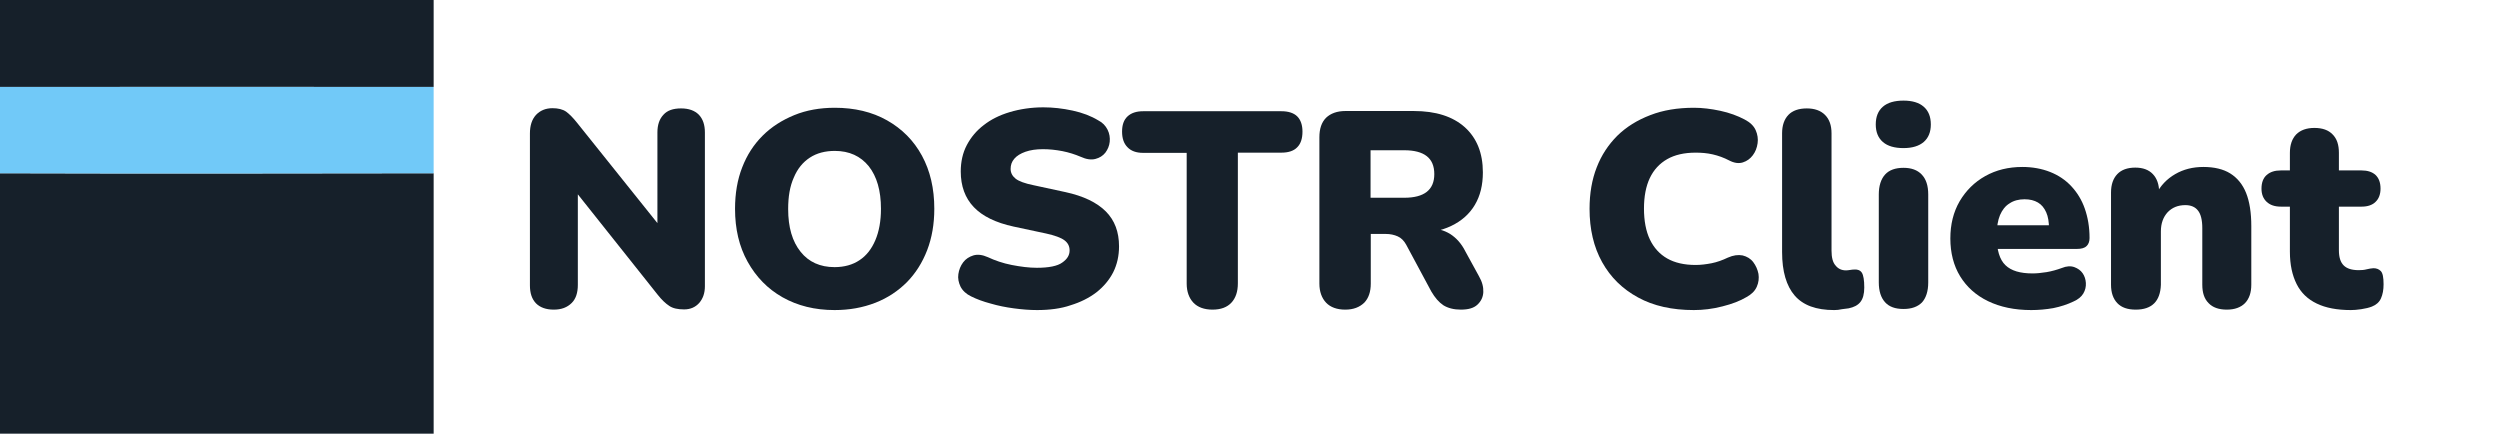 <?xml version="1.0" encoding="utf-8"?>
<!-- Generator: Adobe Illustrator 26.4.1, SVG Export Plug-In . SVG Version: 6.00 Build 0)  -->
<svg version="1.1" id="Layer_1" xmlns="http://www.w3.org/2000/svg" xmlns:xlink="http://www.w3.org/1999/xlink" x="0px" y="0px"
	 viewBox="0 0 1153 200" style="enable-background:new 0 0 1153 200;" xml:space="preserve">
<style type="text/css">
	.st0{fill:#16202A;}
	.st1{fill:#71C9F8;}
</style>
<g>
	<path class="st0" d="M0,0h200v40.1c-66.7-0.1-133.3,0-200,0V0z"/>
	<path class="st0" d="M0,79.9c66.7,0.2,133.3,0.1,200,0V200H0V79.9z"/>
</g>
<g>
	<path class="st1" d="M0,40.1c66.7,0,133.3,0,200,0v39.8c-66.7,0.1-133.3,0.2-200,0V40.1z"/>
</g>
<g>
	<path class="st0" d="M255.4,142.8c-3.6,0-6.3-1-8.2-2.9c-1.9-2-2.8-4.7-2.8-8.3V61.6c0-3.7,0.9-6.5,2.8-8.6c1.9-2,4.4-3.1,7.6-3.1
		c2.6,0,4.7,0.5,6.3,1.6c1.5,1.1,3.2,2.8,5.1,5.2l40.6,50.7h-3.6V61.1c0-3.5,0.9-6.2,2.8-8.2c1.8-2,4.5-2.9,8.1-2.9s6.3,1,8.2,2.9
		c1.9,2,2.8,4.7,2.8,8.2V132c0,3.2-0.9,5.7-2.6,7.7c-1.8,2-4.1,3-7,3c-2.9,0-5.2-0.5-6.8-1.6c-1.7-1.1-3.5-2.8-5.4-5.2l-40.4-50.8
		h3.6v46.3c0,3.6-0.9,6.4-2.8,8.3C261.6,141.8,258.9,142.8,255.4,142.8z"/>
	<path class="st0" d="M384.9,143c-9.1,0-17.1-2-24-5.9c-6.9-3.9-12.2-9.4-16.1-16.4c-3.9-7-5.8-15.1-5.8-24.4
		c0-7.1,1.1-13.5,3.3-19.1c2.2-5.7,5.3-10.5,9.4-14.6c4.1-4.1,9-7.2,14.6-9.5c5.6-2.3,11.9-3.4,18.7-3.4c9.1,0,17.2,1.9,24.1,5.8
		c6.9,3.9,12.3,9.3,16.1,16.3c3.8,7,5.7,15.1,5.7,24.5c0,7-1.1,13.4-3.3,19.1c-2.2,5.7-5.3,10.6-9.3,14.7c-4.1,4.1-8.9,7.3-14.5,9.5
		C397.9,141.9,391.7,143,384.9,143z M384.9,123.2c4.5,0,8.4-1.1,11.5-3.2c3.2-2.1,5.6-5.2,7.3-9.2c1.7-4,2.6-8.8,2.6-14.5
		c0-8.4-1.9-14.9-5.6-19.6c-3.8-4.7-9-7.1-15.7-7.1c-4.4,0-8.3,1-11.5,3.1c-3.2,2.1-5.7,5.1-7.4,9.2c-1.8,4-2.6,8.8-2.6,14.5
		c0,8.4,1.9,15,5.8,19.8C373,120.8,378.2,123.2,384.9,123.2z"/>
	<path class="st0" d="M478.3,143c-3.5,0-7.1-0.3-10.8-0.8c-3.7-0.5-7.2-1.2-10.6-2.2c-3.4-0.9-6.4-2-9-3.3c-2.3-1.1-3.9-2.6-4.9-4.5
		c-0.9-1.9-1.3-3.8-1-5.8c0.3-2,1-3.8,2.2-5.4c1.2-1.6,2.8-2.6,4.7-3.2c2-0.6,4.2-0.3,6.7,0.8c3.2,1.5,6.9,2.8,11,3.6
		s8,1.3,11.6,1.3c5.5,0,9.5-0.8,11.7-2.4c2.3-1.6,3.4-3.4,3.4-5.6c0-2-0.8-3.5-2.4-4.7c-1.6-1.2-4.4-2.2-8.4-3.1l-15-3.2
		c-8.3-1.8-14.4-4.8-18.4-9c-4-4.2-6-9.7-6-16.4c0-4.5,0.9-8.6,2.8-12.2c1.9-3.6,4.5-6.7,7.8-9.2c3.3-2.6,7.3-4.6,12-6
		c4.7-1.4,9.9-2.2,15.5-2.2c4.4,0,8.9,0.5,13.5,1.5c4.6,1,8.5,2.5,11.8,4.5c2,1,3.4,2.5,4.3,4.3c0.9,1.8,1.2,3.7,1,5.6
		c-0.2,1.9-0.9,3.5-2,5c-1.2,1.5-2.7,2.4-4.6,2.9c-1.9,0.5-4.2,0.2-6.8-1c-2.6-1.1-5.4-2-8.4-2.6c-3.1-0.6-6.1-0.9-9-0.9
		c-3.2,0-5.8,0.4-8.1,1.2c-2.2,0.8-3.9,1.8-5.1,3.2c-1.2,1.4-1.7,2.9-1.7,4.7s0.8,3.3,2.3,4.5c1.5,1.2,4.3,2.2,8.2,3l14.8,3.2
		c8.3,1.8,14.5,4.8,18.6,8.9c4.1,4.1,6.1,9.5,6.1,16.1c0,4.4-0.9,8.4-2.7,12c-1.8,3.5-4.4,6.6-7.7,9.2c-3.4,2.6-7.4,4.6-12,6
		C489.4,142.3,484.1,143,478.3,143z"/>
	<path class="st0" d="M559.2,142.8c-3.8,0-6.8-1.1-8.8-3.2c-2-2.1-3.1-5.1-3.1-8.8V70.5h-20.1c-3.2,0-5.6-0.9-7.2-2.6
		c-1.7-1.7-2.5-4.1-2.5-7.2c0-3.1,0.8-5.4,2.5-7c1.7-1.6,4.1-2.4,7.2-2.4H591c3.2,0,5.7,0.8,7.3,2.4c1.6,1.6,2.4,4,2.4,7
		c0,3.2-0.8,5.6-2.4,7.2c-1.6,1.7-4.1,2.5-7.3,2.5h-20.1v60.3c0,3.8-1,6.7-2.9,8.8C566,141.7,563.1,142.8,559.2,142.8z"/>
	<path class="st0" d="M620.4,142.8c-3.8,0-6.8-1.1-8.8-3.2c-2-2.1-3.1-5.1-3.1-8.8V63.3c0-3.9,1-6.9,3.1-9c2.1-2,5.1-3.1,8.9-3.1
		H652c10.2,0,18,2.5,23.6,7.5c5.5,5,8.3,11.9,8.3,20.8c0,5.8-1.2,10.8-3.7,15c-2.5,4.2-6.1,7.4-10.9,9.7c-4.8,2.3-10.5,3.4-17.3,3.4
		l0.9-2.3h6.3c3.6,0,6.8,0.9,9.6,2.6c2.8,1.8,5.2,4.4,7,8l6.3,11.5c1.5,2.6,2.1,5,2,7.3c-0.1,2.3-1,4.2-2.7,5.8s-4.2,2.3-7.7,2.3
		c-3.2,0-5.9-0.7-8-2c-2.1-1.4-3.9-3.5-5.6-6.4l-11.6-21.6c-1-1.8-2.3-3.1-3.9-3.8c-1.6-0.7-3.4-1.1-5.4-1.1h-7v22.9
		c0,3.8-1,6.7-3,8.8C627,141.7,624.2,142.8,620.4,142.8z M632.1,91.2h15.6c4.5,0,8-0.9,10.3-2.7c2.3-1.8,3.5-4.5,3.5-8.2
		c0-3.8-1.2-6.5-3.5-8.3c-2.3-1.8-5.8-2.7-10.3-2.7h-15.6V91.2z"/>
	<path class="st0" d="M781.2,143c-10,0-18.6-1.9-25.7-5.8c-7.2-3.9-12.7-9.3-16.6-16.3c-3.9-7-5.8-15.2-5.8-24.6
		c0-7.1,1.1-13.5,3.3-19.1c2.2-5.7,5.4-10.5,9.5-14.6c4.2-4.1,9.2-7.2,15.2-9.5c5.9-2.3,12.6-3.4,20.2-3.4c3.8,0,7.9,0.5,12.1,1.4
		c4.2,0.9,8,2.3,11.2,4c2.5,1.3,4.2,2.9,5.1,4.9c0.9,2,1.2,4.1,0.9,6.1c-0.3,2.1-1,3.9-2.2,5.5c-1.2,1.6-2.7,2.7-4.6,3.3
		c-1.9,0.6-4,0.3-6.3-0.9c-2.5-1.3-5-2.2-7.6-2.8c-2.6-0.6-5.2-0.8-7.9-0.8c-5.2,0-9.6,1-13.1,3c-3.5,2-6.2,4.9-8,8.7
		c-1.8,3.8-2.7,8.5-2.7,14.1c0,5.6,0.9,10.4,2.7,14.2s4.5,6.8,8,8.8c3.5,2,7.9,3,13.1,3c2.4,0,4.8-0.3,7.4-0.8
		c2.5-0.5,5-1.4,7.5-2.6c2.5-1.1,4.7-1.4,6.8-1c2,0.5,3.7,1.5,4.9,3.1c1.2,1.6,2,3.4,2.4,5.4c0.3,2,0.1,4-0.8,6
		c-0.9,2-2.5,3.5-4.7,4.7c-3,1.8-6.7,3.2-11.1,4.3C789.8,142.5,785.4,143,781.2,143z"/>
	<path class="st0" d="M845.9,143c-8.3,0-14.3-2.2-18.2-6.7c-3.8-4.4-5.8-11.1-5.8-20V61.5c0-3.7,1-6.5,2.9-8.5c1.9-2,4.8-3,8.5-3
		c3.6,0,6.4,1,8.4,3c2,2,3,4.8,3,8.5v54.1c0,3.2,0.6,5.5,1.9,6.9c1.2,1.5,2.8,2.2,4.8,2.2c0.6,0,1.2-0.1,1.9-0.2
		c0.6-0.1,1.3-0.2,2-0.2c1.5-0.1,2.7,0.4,3.4,1.5c0.7,1.1,1.1,3.4,1.1,6.8c0,3-0.6,5.2-1.8,6.7c-1.2,1.5-3,2.4-5.4,2.9
		c-0.8,0.1-1.8,0.2-3.1,0.4C848.2,142.9,847.1,143,845.9,143z"/>
	<path class="st0" d="M877.9,68.3c-4.1,0-7.3-0.9-9.5-2.8c-2.2-1.9-3.3-4.6-3.3-8.1c0-3.6,1.1-6.3,3.3-8.2c2.2-1.9,5.4-2.8,9.5-2.8
		c4,0,7.1,0.9,9.3,2.8c2.2,1.9,3.3,4.6,3.3,8.2c0,3.5-1.1,6.2-3.3,8.1C885.1,67.3,882,68.3,877.9,68.3z M877.9,142.5
		c-3.8,0-6.6-1-8.5-3.1c-1.9-2.1-2.9-5.1-2.9-9.2V89.7c0-4,1-7.1,2.9-9.2c1.9-2.1,4.8-3.1,8.5-3.1c3.6,0,6.4,1,8.4,3.1
		c2,2.1,3,5.1,3,9.2v40.6c0,4-1,7.1-2.9,9.2C884.4,141.5,881.6,142.5,877.9,142.5z"/>
	<path class="st0" d="M936.8,143c-7.7,0-14.3-1.4-19.9-4.1c-5.6-2.7-9.9-6.6-12.9-11.5c-3-4.9-4.5-10.8-4.5-17.4
		c0-6.5,1.4-12.2,4.3-17.2c2.9-4.9,6.8-8.8,11.8-11.6c5-2.8,10.7-4.2,17.1-4.2c4.7,0,9,0.8,12.8,2.3s7.1,3.7,9.8,6.6
		c2.7,2.9,4.8,6.3,6.2,10.3c1.4,4,2.2,8.5,2.2,13.6c0,1.6-0.5,2.9-1.4,3.7c-0.9,0.9-2.4,1.3-4.4,1.3h-39.3v-10.9h28.3l-1.9,1.7
		c0-3.2-0.4-5.7-1.3-7.7c-0.9-2-2.1-3.5-3.8-4.5c-1.7-1-3.7-1.5-6.2-1.5c-2.6,0-5,0.6-6.9,1.9c-2,1.2-3.4,3.1-4.4,5.4
		c-1,2.4-1.5,5.4-1.5,9v1c0,6.1,1.3,10.5,4,13.1s6.8,3.8,12.5,3.8c1.9,0,4-0.2,6.5-0.6c2.4-0.4,4.8-1.1,7-1.9c2.2-0.9,4.1-1,5.8-0.4
		c1.6,0.6,2.9,1.5,3.8,2.8c0.9,1.3,1.4,2.8,1.5,4.5c0.1,1.8-0.3,3.4-1.2,4.9s-2.4,2.7-4.4,3.6c-2.9,1.4-6,2.4-9.4,3.1
		C943.6,142.7,940.2,143,936.8,143z"/>
	<path class="st0" d="M985,142.8c-3.8,0-6.6-1-8.5-3s-2.9-4.8-2.9-8.5V88.8c0-3.7,1-6.5,2.9-8.5c1.9-2,4.7-3,8.3-3
		c3.5,0,6.2,1,8.1,3c1.9,2,2.9,4.8,2.9,8.5v6l-1.4-5.2c2-4,5-7.1,8.8-9.3c3.8-2.2,8.1-3.3,13-3.3c5,0,9.2,1,12.4,3
		c3.2,2,5.7,5,7.3,9c1.6,4,2.4,9.1,2.4,15.3v27c0,3.7-1,6.5-2.9,8.5c-2,2-4.8,3-8.4,3c-3.7,0-6.5-1-8.4-3c-2-2-2.9-4.8-2.9-8.5
		v-26.1c0-3.8-0.7-6.5-2-8.1c-1.3-1.7-3.3-2.5-5.8-2.5c-3.4,0-6.1,1.1-8.2,3.3c-2,2.2-3.1,5.1-3.1,8.8v24.7
		C996.3,138.9,992.5,142.8,985,142.8z"/>
	<path class="st0" d="M1084.2,143c-6.3,0-11.6-1-15.7-3c-4.2-2-7.3-5-9.3-9c-2-4-3.1-8.9-3.1-14.9V95.3h-4.2c-2.7,0-4.9-0.7-6.5-2.2
		c-1.6-1.5-2.4-3.5-2.4-6.1c0-2.8,0.8-4.9,2.4-6.3c1.6-1.4,3.7-2.1,6.5-2.1h4.2v-8.1c0-3.7,1-6.5,2.9-8.5c2-2,4.8-3,8.4-3
		c3.7,0,6.5,1,8.4,3c2,2,2.9,4.8,2.9,8.5v8.1h10.5c2.7,0,4.9,0.7,6.4,2.1c1.5,1.4,2.3,3.5,2.3,6.3c0,2.6-0.8,4.7-2.3,6.1
		c-1.5,1.5-3.7,2.2-6.4,2.2h-10.5v20.1c0,3.2,0.7,5.5,2.2,7c1.5,1.5,3.8,2.2,7,2.2c1.3,0,2.5-0.1,3.6-0.4c1.1-0.3,2.1-0.4,3.1-0.5
		c1.4,0,2.5,0.4,3.4,1.3c0.9,0.9,1.3,2.9,1.3,6.1c0,2.6-0.4,4.7-1.2,6.5c-0.8,1.8-2.2,3-4.2,3.8c-1.3,0.5-2.9,0.9-4.9,1.2
		C1087.1,142.9,1085.4,143,1084.2,143z"/>
</g>
</svg>
